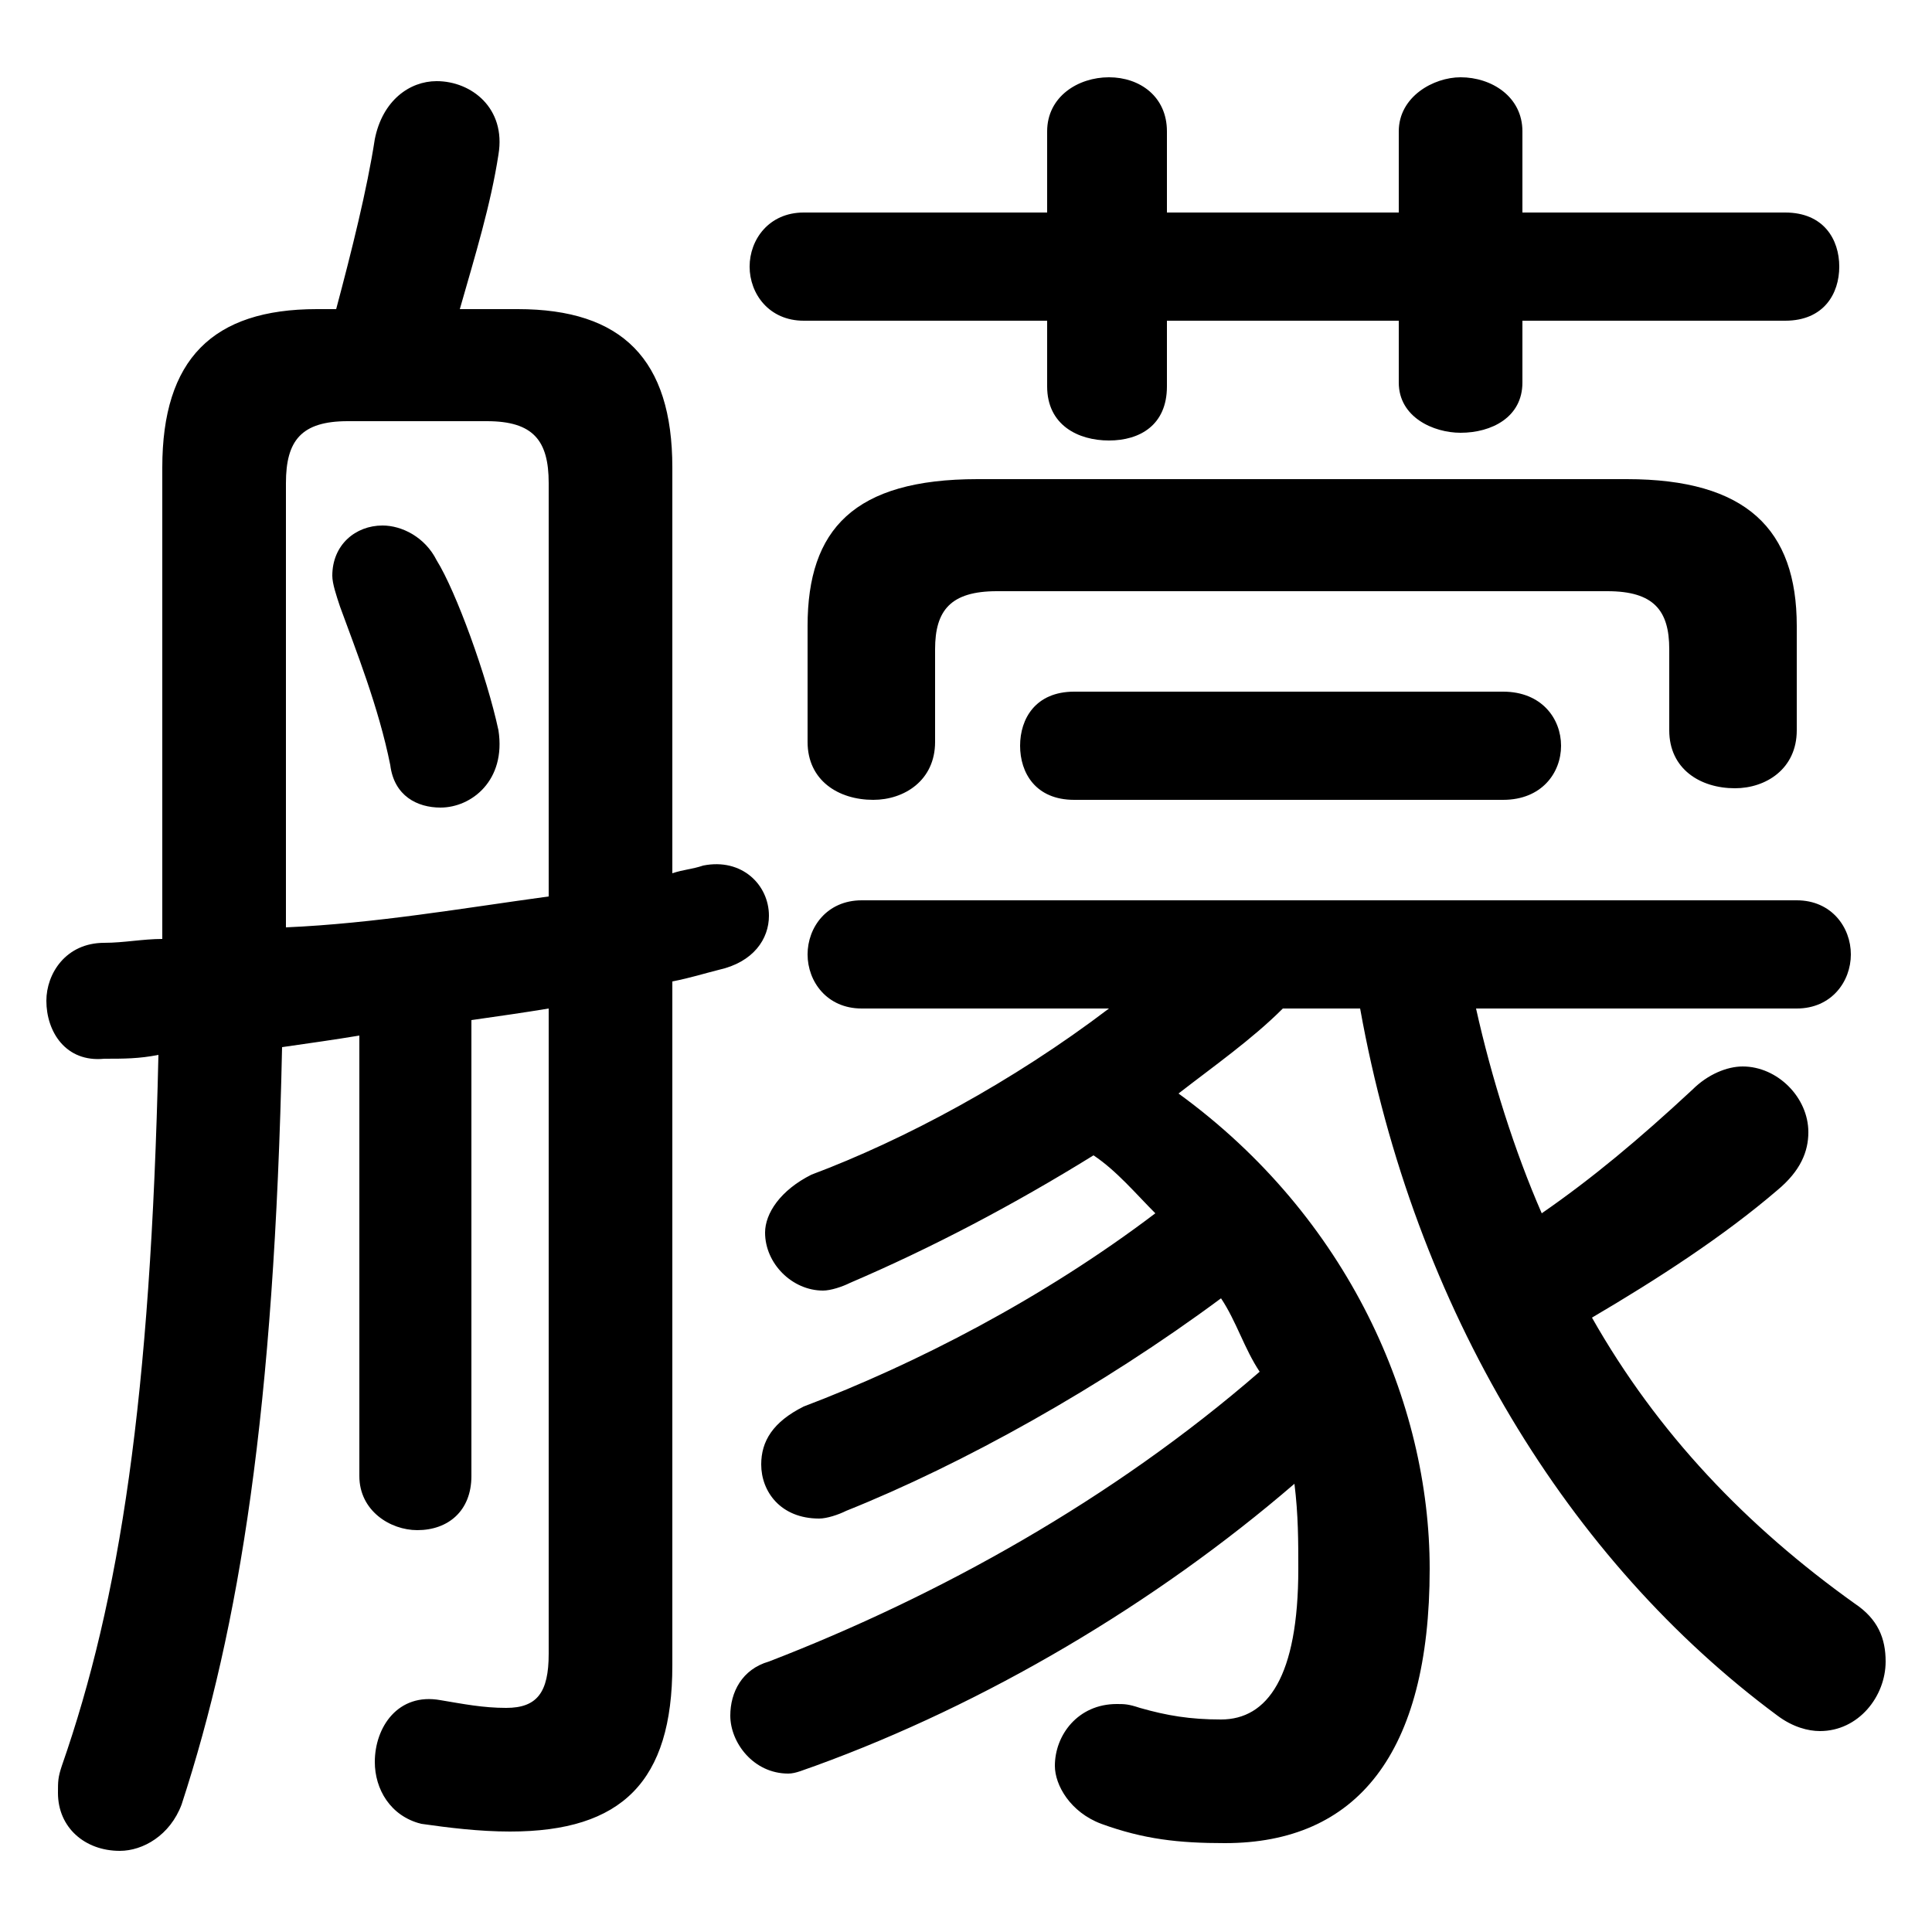 <svg xmlns="http://www.w3.org/2000/svg" viewBox="0 -44.0 50.0 50.0">
    <rect x="0" y="-44.0" width="50.0" height="50.0" fill="#808080" stroke="none"/>
    <g transform="scale(1, -1)">
        <!-- ボディの枠 -->
        <rect x="0" y="-6.0" width="50.0" height="50.0"
            stroke="white" fill="white"/>
        <!-- グリフ座標系の原点 -->
        <circle cx="0" cy="0" r="5" fill="white"/>
        <!-- グリフのアウトライン -->
        <g style="fill:black;stroke:#000000;stroke-width:0;stroke-linecap:round;stroke-linejoin:round;">
        <path d="M 35.2 17.9 C 36.6 10.1 40.6 3.6 46.0 -0.4 C 46.4 -0.7 46.8 -0.8 47.1 -0.8 C 48.1 -0.8 48.8 0.1 48.8 1.0 C 48.8 1.6 48.6 2.1 48.0 2.5 C 45.2 4.5 42.9 6.9 41.2 9.9 C 42.9 10.9 44.6 12.0 46.0 13.2 C 46.6 13.7 46.8 14.2 46.8 14.7 C 46.8 15.6 46.0 16.4 45.1 16.4 C 44.7 16.4 44.2 16.2 43.8 15.8 C 42.4 14.5 41.2 13.5 39.9 12.6 C 39.2 14.2 38.6 16.1 38.2 17.9 L 46.5 17.9 C 47.4 17.9 47.9 18.6 47.9 19.3 C 47.9 20.0 47.4 20.7 46.5 20.7 L 22.3 20.7 C 21.4 20.7 20.9 20.0 20.9 19.3 C 20.9 18.6 21.4 17.9 22.3 17.9 L 28.7 17.9 C 26.2 16.0 23.4 14.5 21.0 13.6 C 20.2 13.2 19.8 12.6 19.8 12.1 C 19.8 11.3 20.5 10.6 21.3 10.6 C 21.5 10.6 21.8 10.7 22.0 10.8 C 24.1 11.7 26.2 12.8 28.3 14.1 C 28.9 13.7 29.4 13.1 29.9 12.6 C 27.0 10.4 23.7 8.7 20.8 7.6 C 20.0 7.2 19.7 6.7 19.7 6.1 C 19.7 5.4 20.2 4.7 21.2 4.7 C 21.4 4.7 21.7 4.8 21.9 4.9 C 24.9 6.1 28.5 8.1 31.6 10.4 C 32.0 9.8 32.2 9.1 32.6 8.5 C 28.8 5.2 24.3 2.7 19.9 1.0 C 19.2 0.8 18.9 0.2 18.9 -0.4 C 18.9 -1.1 19.5 -1.9 20.4 -1.9 C 20.6 -1.9 20.8 -1.8 21.1 -1.7 C 25.5 -0.1 29.9 2.5 33.5 5.6 C 33.6 4.8 33.6 4.1 33.6 3.4 C 33.6 0.6 32.8 -0.5 31.6 -0.5 C 30.8 -0.5 30.2 -0.4 29.5 -0.2 C 29.2 -0.1 29.1 -0.1 28.9 -0.1 C 27.9 -0.1 27.3 -0.9 27.3 -1.7 C 27.3 -2.2 27.7 -2.9 28.5 -3.2 C 29.6 -3.6 30.5 -3.7 31.7 -3.7 C 35.1 -3.7 37.0 -1.4 37.0 3.4 C 37.0 7.7 34.9 12.5 30.5 15.7 C 31.4 16.4 32.4 17.1 33.2 17.9 Z M 11.3 29.5 C 11.0 30.1 10.4 30.4 9.9 30.4 C 9.2 30.4 8.6 29.9 8.6 29.1 C 8.6 28.9 8.7 28.6 8.8 28.3 C 9.2 27.2 9.8 25.7 10.1 24.2 C 10.2 23.4 10.8 23.1 11.4 23.1 C 12.2 23.1 13.1 23.8 12.9 25.1 C 12.6 26.5 11.8 28.7 11.3 29.5 Z M 14.2 1.2 C 14.2 0.2 13.9 -0.2 13.1 -0.2 C 12.5 -0.2 12.0 -0.1 11.4 0.0 C 10.3 0.2 9.7 -0.7 9.7 -1.6 C 9.7 -2.3 10.1 -3.0 10.9 -3.2 C 11.6 -3.3 12.4 -3.4 13.2 -3.4 C 16.1 -3.4 17.4 -2.1 17.4 0.9 L 17.4 18.6 C 17.9 18.7 18.2 18.8 18.6 18.9 C 19.5 19.1 19.9 19.7 19.9 20.3 C 19.9 21.1 19.2 21.8 18.2 21.6 C 17.9 21.5 17.7 21.5 17.4 21.4 L 17.4 31.9 C 17.4 34.7 16.1 36.0 13.4 36.0 L 11.9 36.0 C 12.3 37.4 12.7 38.7 12.9 40.0 C 13.1 41.2 12.2 41.9 11.3 41.9 C 10.6 41.9 9.9 41.4 9.7 40.4 C 9.5 39.1 9.1 37.5 8.7 36.0 L 8.2 36.0 C 5.5 36.0 4.2 34.7 4.2 31.9 L 4.2 21.8 C 4.2 21.1 4.2 20.4 4.2 19.7 C 3.7 19.7 3.2 19.6 2.7 19.6 C 1.7 19.6 1.2 18.8 1.2 18.1 C 1.2 17.3 1.7 16.5 2.7 16.6 C 3.2 16.6 3.6 16.6 4.1 16.7 C 3.9 7.8 3.1 2.6 1.6 -1.7 C 1.5 -2.0 1.5 -2.1 1.5 -2.4 C 1.5 -3.3 2.2 -3.9 3.1 -3.9 C 3.7 -3.9 4.4 -3.5 4.7 -2.7 C 6.2 1.9 7.1 7.5 7.3 16.9 C 8.0 17.0 8.7 17.1 9.3 17.2 L 9.3 5.8 C 9.3 4.9 10.1 4.4 10.8 4.4 C 11.6 4.4 12.2 4.9 12.2 5.8 L 12.2 17.6 C 12.9 17.7 13.6 17.8 14.2 17.9 Z M 14.2 20.8 C 12.0 20.5 9.7 20.1 7.4 20.0 L 7.4 21.9 L 7.4 31.5 C 7.4 32.6 7.8 33.1 9.0 33.1 L 12.6 33.1 C 13.8 33.1 14.2 32.6 14.2 31.5 Z M 30.2 35.7 L 36.2 35.7 L 36.2 34.1 C 36.2 33.2 37.1 32.8 37.8 32.8 C 38.6 32.8 39.4 33.2 39.4 34.1 L 39.4 35.7 L 46.2 35.7 C 47.2 35.7 47.6 36.4 47.6 37.1 C 47.6 37.8 47.2 38.5 46.2 38.5 L 39.4 38.5 L 39.4 40.6 C 39.4 41.5 38.6 42.0 37.8 42.0 C 37.1 42.0 36.2 41.5 36.2 40.6 L 36.2 38.5 L 30.2 38.5 L 30.2 40.6 C 30.2 41.5 29.5 42.0 28.7 42.0 C 27.9 42.0 27.1 41.5 27.1 40.6 L 27.1 38.5 L 20.8 38.5 C 19.9 38.5 19.4 37.8 19.4 37.1 C 19.4 36.4 19.9 35.7 20.8 35.7 L 27.1 35.7 L 27.1 34.0 C 27.1 33.0 27.9 32.6 28.7 32.6 C 29.5 32.6 30.2 33.0 30.2 34.0 Z M 38.9 23.3 C 39.9 23.3 40.4 24.0 40.4 24.7 C 40.4 25.4 39.9 26.1 38.9 26.1 L 27.8 26.1 C 26.8 26.1 26.4 25.4 26.4 24.7 C 26.4 24.0 26.8 23.3 27.8 23.3 Z M 41.6 28.7 C 42.8 28.7 43.2 28.2 43.2 27.2 L 43.2 25.1 C 43.2 24.1 44.0 23.6 44.9 23.6 C 45.7 23.6 46.5 24.1 46.5 25.1 L 46.5 27.8 C 46.5 30.3 45.2 31.6 42.1 31.6 L 25.3 31.6 C 22.1 31.6 20.9 30.3 20.9 27.8 L 20.9 24.8 C 20.9 23.8 21.7 23.3 22.6 23.3 C 23.4 23.3 24.2 23.8 24.2 24.8 L 24.2 27.2 C 24.2 28.2 24.6 28.7 25.8 28.7 Z"/>
    </g>
    </g>
</svg>
